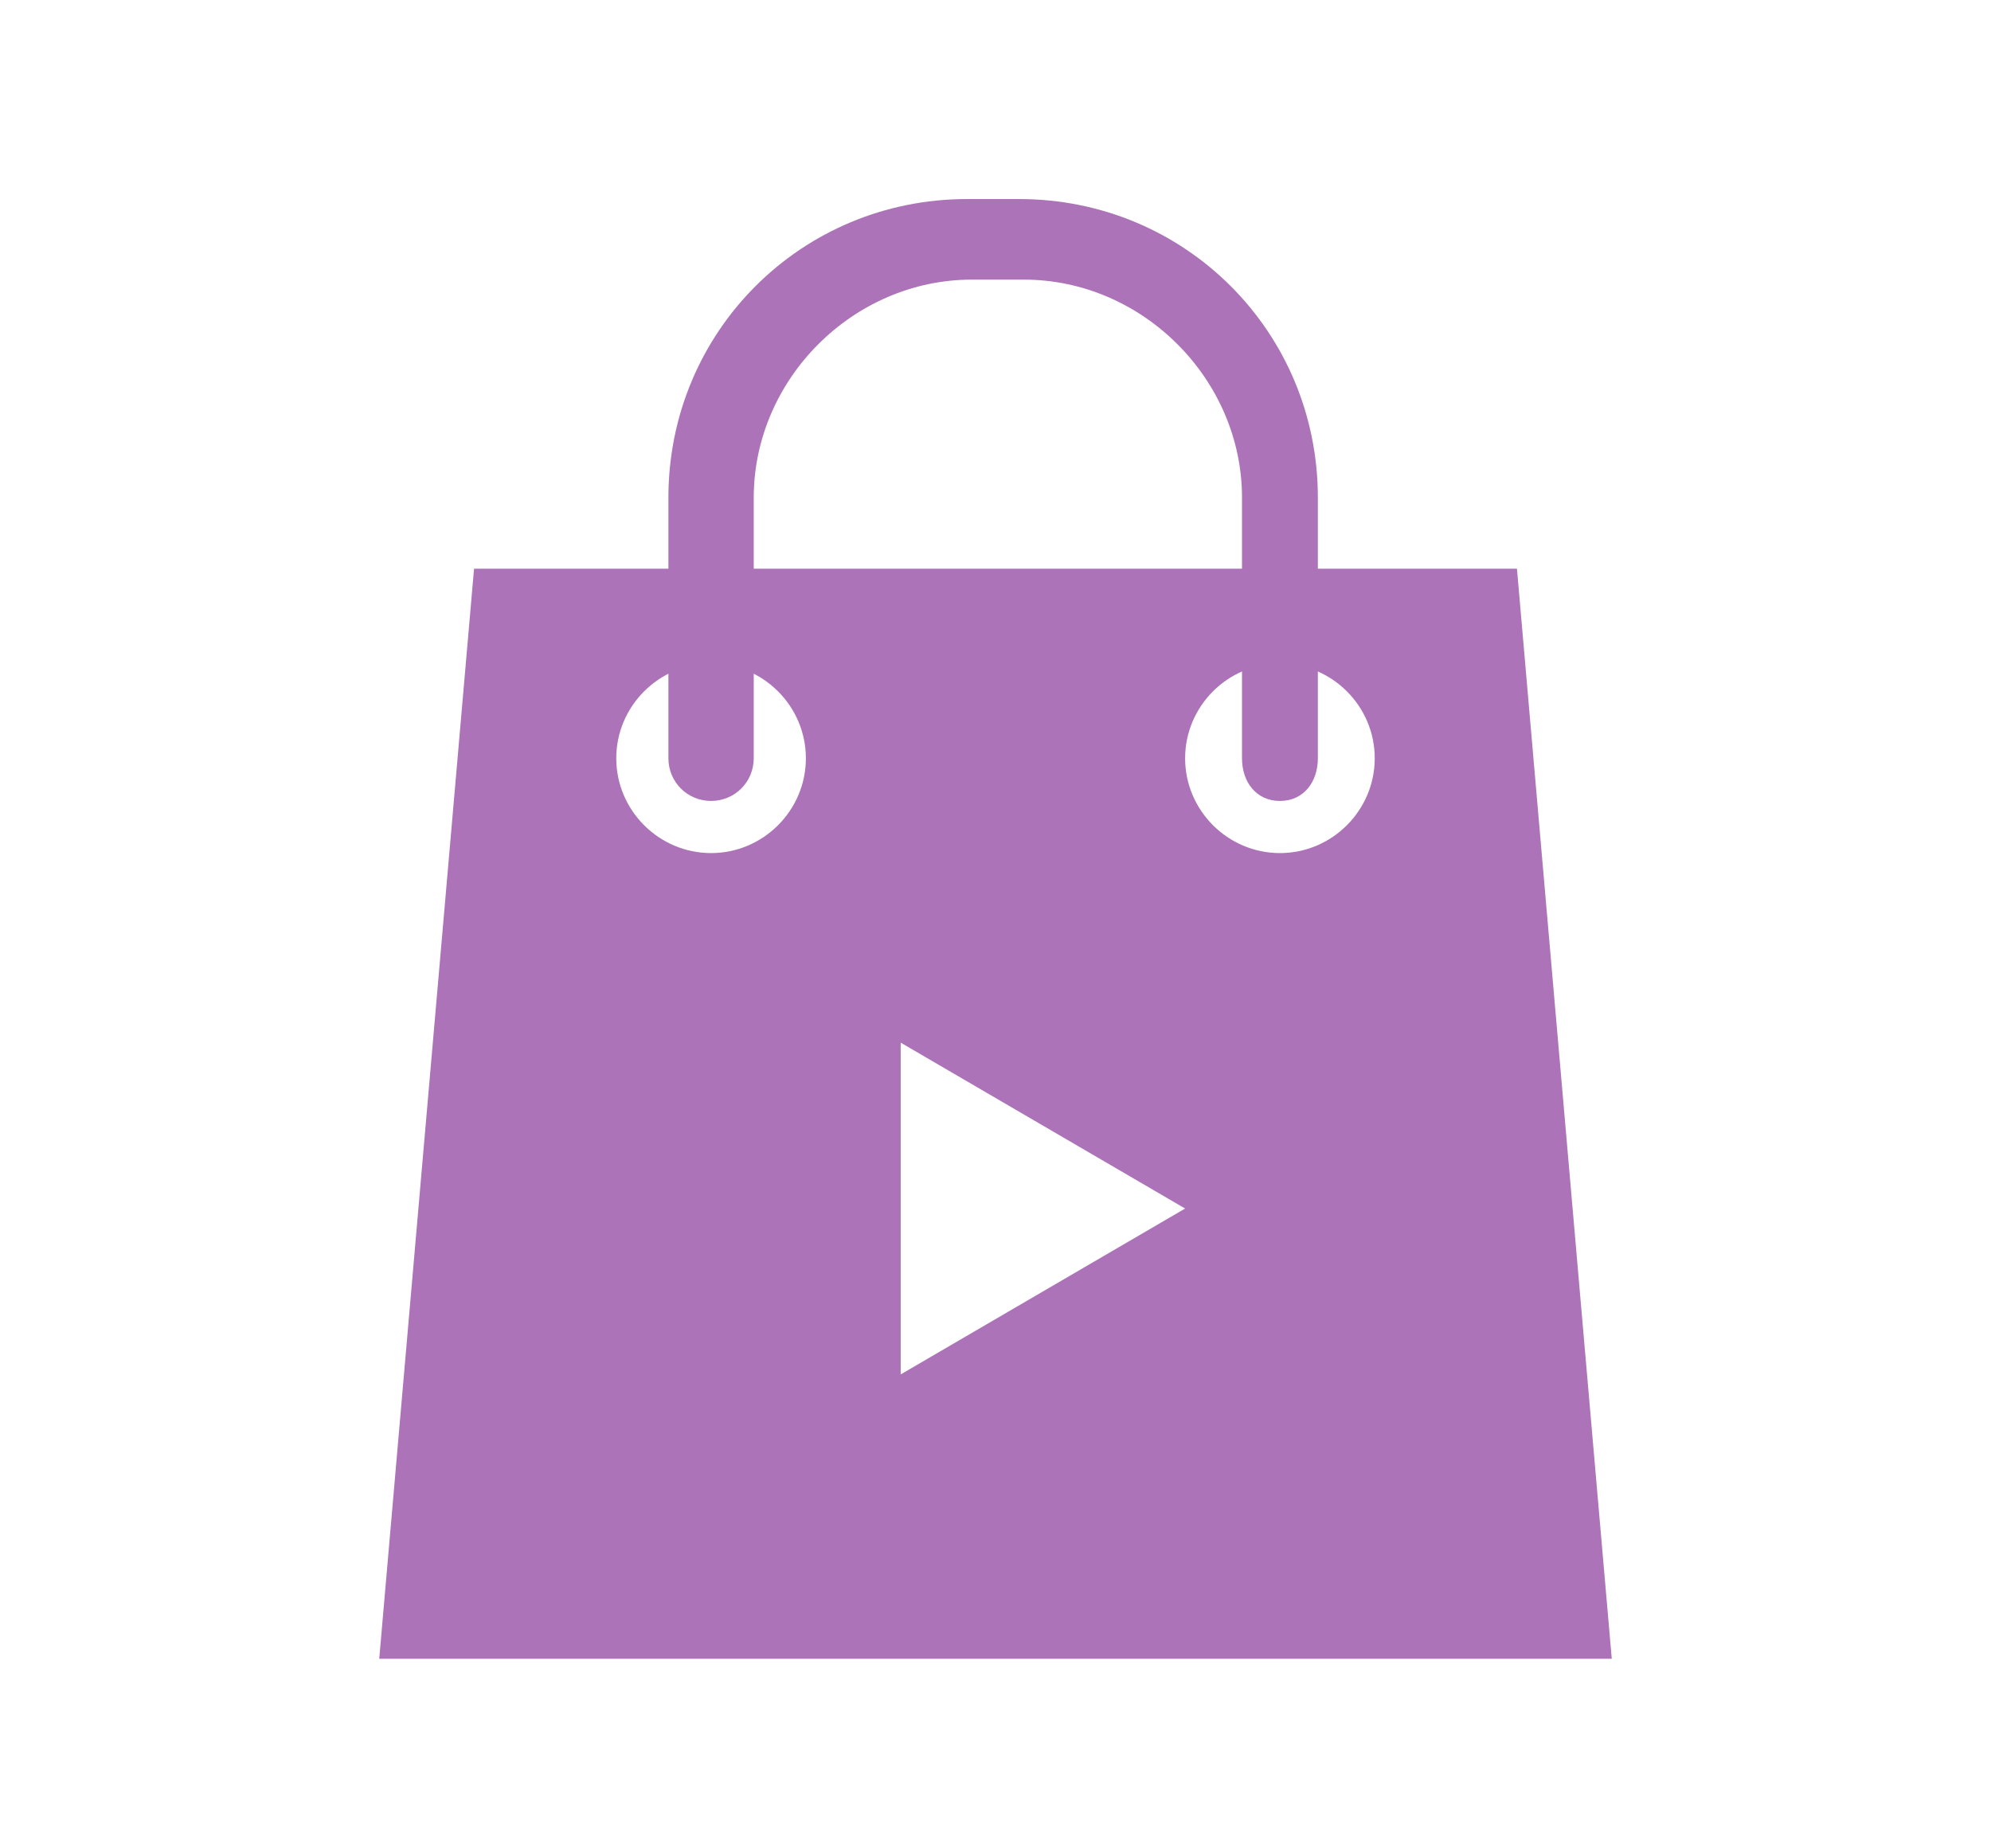 <svg xmlns="http://www.w3.org/2000/svg" viewBox="0 0 42 39" enable-background="new 0 0 42 39" width="42" height="39"><g fill="#ac73b8"><path d="M32,12H10L8,35h26L32,12z M15,18c-1.1,0-2-0.9-2-2c0-1.1,0.9-2,2-2s2,0.9,2,2C17,17.1,16.1,18,15,18z
	 M19,29v-7l6,3.5L19,29z M27,18c-1.1,0-2-0.9-2-2c0-1.1,0.9-2,2-2s2,0.9,2,2C29,17.1,28.1,18,27,18z"/><path d="M27,16.9c-0.5,0-0.8-0.4-0.8-0.9v-5.5c0-2.5-2.1-4.6-4.6-4.6h-1.1c-2.5,0-4.6,2.1-4.6,4.6V16
		c0,0.5-0.4,0.9-0.9,0.9s-0.9-0.4-0.9-0.9v-5.5c0-3.5,2.8-6.3,6.3-6.3h1.1c3.5,0,6.3,2.8,6.3,6.3V16C27.8,16.5,27.5,16.9,27,16.9z"/></g></svg>